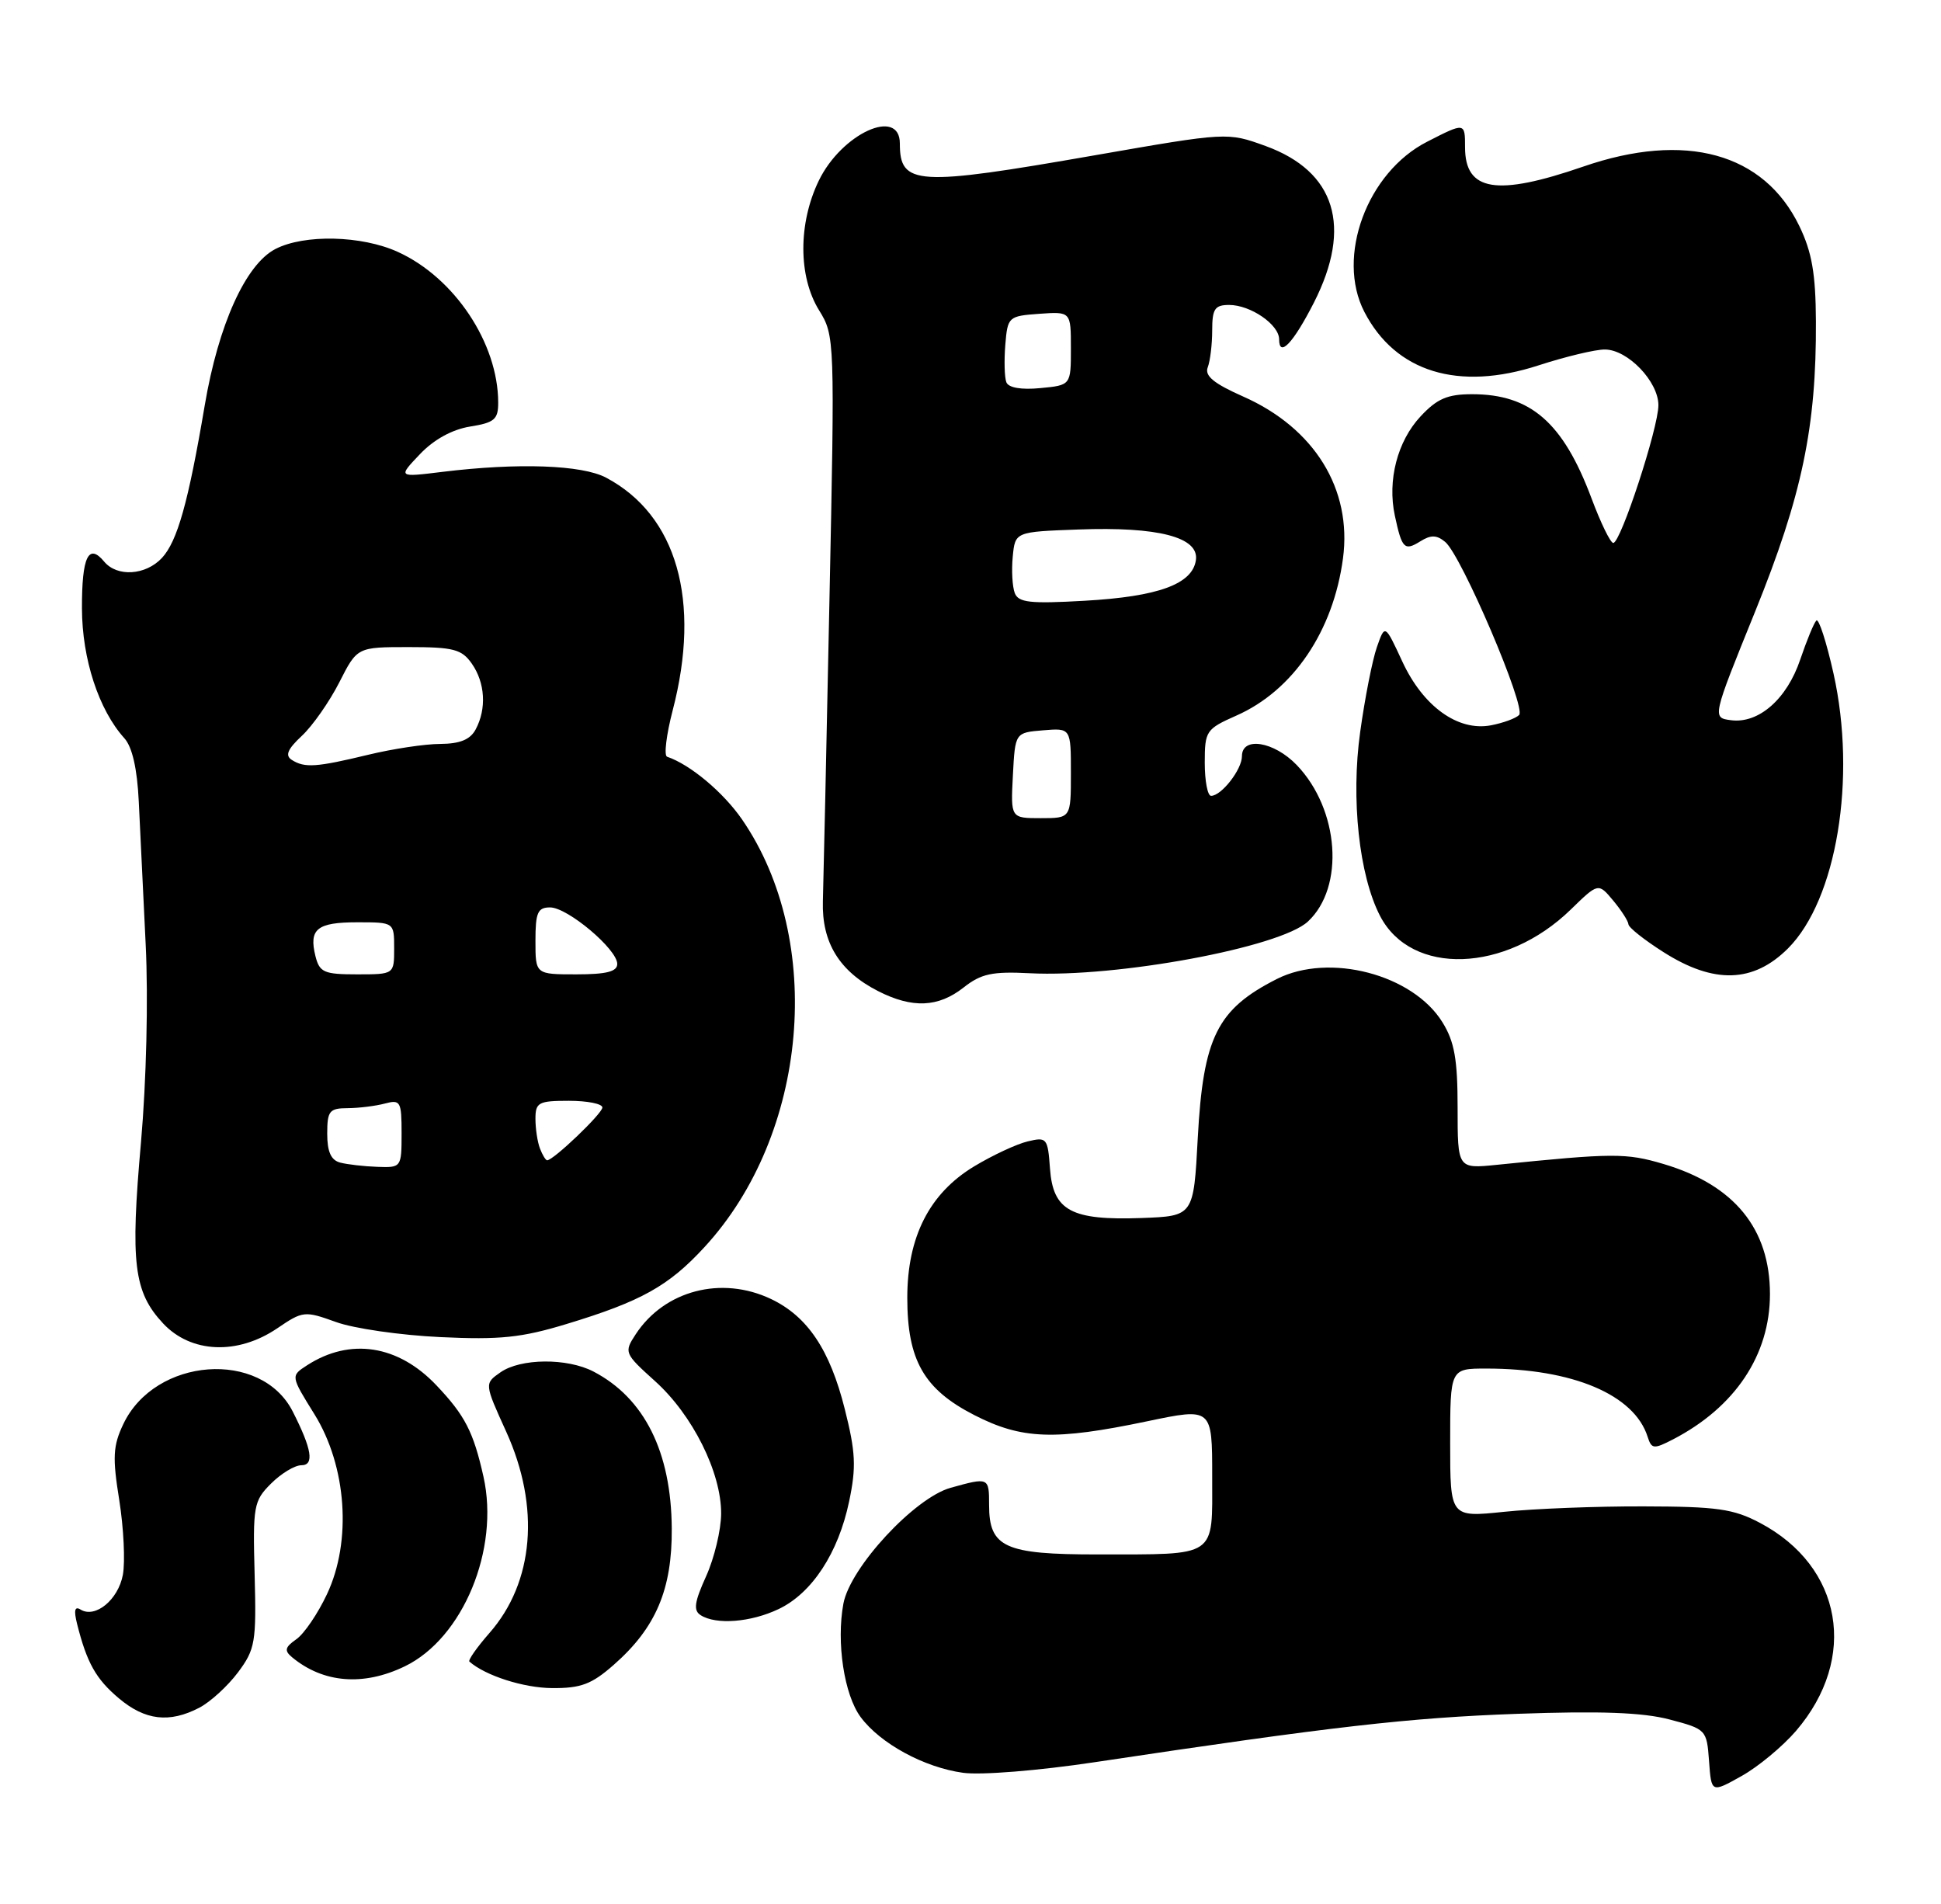 <?xml version="1.0" encoding="UTF-8" standalone="no"?>
<!DOCTYPE svg PUBLIC "-//W3C//DTD SVG 1.1//EN" "http://www.w3.org/Graphics/SVG/1.1/DTD/svg11.dtd" >
<svg xmlns="http://www.w3.org/2000/svg" xmlns:xlink="http://www.w3.org/1999/xlink" version="1.1" viewBox="0 0 261 256">
 <g >
 <path fill="currentColor"
d=" M 241.51 232.71 C 249.90 222.92 247.76 210.62 236.66 204.75 C 233.09 202.86 230.88 202.55 221.00 202.53 C 214.68 202.51 206.24 202.84 202.25 203.26 C 195.00 204.01 195.00 204.01 195.00 194.01 C 195.00 184.00 195.00 184.00 199.86 184.00 C 211.46 184.00 219.76 187.51 221.55 193.17 C 222.08 194.83 222.37 194.86 224.95 193.53 C 233.31 189.20 238.00 182.18 238.00 173.99 C 238.00 165.20 233.20 159.32 223.70 156.50 C 218.64 155.00 216.95 155.01 201.25 156.61 C 196.00 157.14 196.00 157.14 196.00 148.94 C 196.00 142.43 195.58 140.05 193.96 137.44 C 189.98 131.00 178.74 128.06 171.70 131.62 C 163.66 135.69 161.79 139.46 161.06 153.00 C 160.50 163.50 160.50 163.50 153.50 163.76 C 144.05 164.10 141.60 162.78 141.19 157.13 C 140.89 153.00 140.76 152.84 138.19 153.46 C 136.71 153.81 133.47 155.32 131.00 156.81 C 124.98 160.44 122.00 166.29 122.00 174.48 C 122.00 182.87 124.23 186.78 131.00 190.25 C 137.39 193.53 141.83 193.69 154.25 191.09 C 163.00 189.26 163.00 189.26 163.00 198.51 C 163.00 209.54 163.84 208.97 147.58 208.99 C 135.10 209.00 133.00 208.04 133.00 202.35 C 133.00 198.62 132.97 198.60 127.83 200.03 C 122.98 201.38 114.33 210.72 113.41 215.60 C 112.44 220.81 113.51 227.87 115.73 230.86 C 118.37 234.42 124.27 237.63 129.51 238.35 C 131.93 238.68 139.64 238.06 147.16 236.93 C 179.24 232.11 189.42 230.95 204.00 230.42 C 215.19 230.02 220.89 230.23 224.50 231.18 C 229.44 232.48 229.50 232.56 229.81 236.78 C 230.12 241.06 230.12 241.06 234.19 238.78 C 236.43 237.53 239.72 234.79 241.51 232.71 Z  M 26.80 229.60 C 28.28 228.83 30.62 226.69 32.00 224.85 C 34.32 221.74 34.48 220.80 34.24 211.72 C 33.99 202.48 34.11 201.79 36.44 199.47 C 37.80 198.11 39.63 197.00 40.52 197.00 C 42.29 197.00 41.94 194.84 39.36 189.77 C 35.11 181.41 20.85 182.48 16.58 191.47 C 15.19 194.39 15.11 195.94 16.04 201.71 C 16.63 205.44 16.85 209.96 16.52 211.74 C 15.89 215.09 12.81 217.62 10.83 216.40 C 10.05 215.92 9.91 216.50 10.36 218.31 C 11.68 223.57 12.90 225.74 15.99 228.34 C 19.52 231.31 22.78 231.69 26.80 229.60 Z  M 82.52 223.84 C 88.19 218.87 90.39 213.70 90.33 205.50 C 90.26 195.20 86.65 187.97 79.80 184.40 C 76.26 182.56 70.00 182.61 67.29 184.51 C 65.13 186.02 65.13 186.02 68.07 192.49 C 72.66 202.61 71.81 212.73 65.81 219.56 C 64.12 221.49 62.91 223.22 63.12 223.40 C 65.28 225.29 70.39 226.93 74.22 226.96 C 78.11 226.99 79.55 226.45 82.52 223.84 Z  M 54.44 224.03 C 62.25 220.25 67.20 208.31 65.01 198.53 C 63.66 192.51 62.53 190.31 58.70 186.27 C 53.55 180.82 47.08 179.82 41.29 183.56 C 39.08 184.99 39.08 184.99 42.28 190.14 C 46.62 197.13 47.33 207.20 43.97 214.33 C 42.75 216.93 40.90 219.66 39.85 220.39 C 38.31 221.47 38.20 221.92 39.28 222.82 C 43.47 226.29 48.87 226.73 54.44 224.03 Z  M 104.69 216.34 C 109.18 214.21 112.73 208.80 114.18 201.86 C 115.15 197.25 115.06 195.25 113.59 189.43 C 111.59 181.46 108.58 176.98 103.66 174.64 C 97.01 171.49 89.35 173.49 85.48 179.39 C 83.89 181.82 83.94 181.96 88.08 185.69 C 93.13 190.23 96.99 197.97 96.97 203.50 C 96.96 205.70 96.05 209.49 94.95 211.92 C 93.37 215.41 93.21 216.52 94.22 217.16 C 96.30 218.48 100.95 218.12 104.69 216.34 Z  M 37.28 178.59 C 40.72 176.25 40.96 176.22 45.17 177.74 C 47.55 178.61 53.86 179.52 59.20 179.77 C 67.24 180.15 70.13 179.85 76.18 178.01 C 86.21 174.97 89.91 172.91 94.73 167.67 C 108.69 152.53 110.98 126.45 99.78 110.17 C 97.26 106.52 92.81 102.79 89.70 101.74 C 89.26 101.59 89.60 98.79 90.45 95.52 C 94.30 80.76 91.01 69.26 81.50 64.22 C 78.25 62.50 69.66 62.20 59.50 63.44 C 53.50 64.18 53.50 64.18 56.46 61.07 C 58.34 59.09 60.80 57.74 63.21 57.35 C 66.48 56.83 67.00 56.39 66.99 54.12 C 66.98 46.14 61.11 37.33 53.50 33.87 C 48.64 31.65 40.92 31.47 37.03 33.48 C 33.03 35.55 29.37 43.65 27.53 54.50 C 25.32 67.56 23.85 72.78 21.77 75.02 C 19.58 77.36 15.75 77.60 14.01 75.51 C 11.90 72.97 11.00 74.86 11.02 81.81 C 11.04 88.61 13.28 95.44 16.72 99.25 C 17.78 100.42 18.45 103.34 18.66 107.76 C 18.83 111.47 19.25 120.12 19.59 127.00 C 19.95 134.31 19.68 145.34 18.96 153.56 C 17.51 169.83 17.98 173.70 21.93 177.93 C 25.68 181.94 31.94 182.21 37.28 178.59 Z  M 129.57 132.77 C 131.93 130.91 133.42 130.59 138.47 130.85 C 150.18 131.45 172.15 127.37 175.87 123.90 C 180.84 119.28 180.10 108.84 174.37 102.86 C 171.31 99.68 167.00 98.98 167.00 101.67 C 167.00 103.46 164.24 107.00 162.85 107.00 C 162.38 107.00 162.00 105.00 162.00 102.55 C 162.00 98.27 162.17 98.02 166.25 96.21 C 173.88 92.84 179.29 84.86 180.59 75.05 C 181.82 65.76 176.75 57.55 167.16 53.31 C 163.21 51.56 161.96 50.53 162.40 49.39 C 162.73 48.53 163.00 46.30 163.00 44.42 C 163.00 41.53 163.35 41.00 165.28 41.00 C 168.15 41.00 172.00 43.64 172.00 45.62 C 172.00 48.14 173.90 46.13 176.68 40.68 C 181.87 30.48 179.58 23.05 170.18 19.63 C 165.04 17.77 165.04 17.77 147.20 20.88 C 123.22 25.07 121.00 24.94 121.00 19.30 C 121.00 14.37 113.17 17.95 110.10 24.29 C 107.32 30.04 107.33 37.18 110.14 41.72 C 112.25 45.14 112.26 45.52 111.53 80.84 C 111.13 100.45 110.73 118.61 110.65 121.18 C 110.49 126.72 112.87 130.60 118.07 133.25 C 122.68 135.60 126.16 135.45 129.57 132.77 Z  M 240.43 127.51 C 246.97 120.96 249.68 104.64 246.55 90.57 C 245.60 86.32 244.56 83.10 244.24 83.43 C 243.91 83.75 242.94 86.12 242.07 88.68 C 240.28 93.99 236.48 97.32 232.76 96.83 C 230.22 96.50 230.22 96.50 236.00 82.24 C 242.32 66.63 244.25 57.40 244.18 43.21 C 244.15 36.78 243.64 33.89 241.95 30.39 C 237.19 20.56 226.63 17.65 212.89 22.40 C 201.24 26.42 197.00 25.73 197.00 19.80 C 197.00 16.45 196.99 16.45 191.91 19.05 C 183.82 23.17 179.63 34.52 183.46 41.93 C 187.65 50.03 196.12 52.63 206.89 49.12 C 210.53 47.94 214.53 46.98 215.80 46.99 C 218.88 47.00 223.00 51.30 223.00 54.48 C 223.00 57.52 217.93 73.00 216.93 73.00 C 216.55 73.00 215.23 70.28 213.99 66.96 C 210.18 56.80 205.82 53.00 197.95 53.00 C 194.64 53.00 193.24 53.60 191.02 55.98 C 187.90 59.32 186.54 64.58 187.56 69.33 C 188.51 73.77 188.85 74.11 190.97 72.79 C 192.41 71.89 193.18 71.91 194.33 72.86 C 196.52 74.67 205.26 95.14 204.27 96.13 C 203.81 96.59 202.10 97.21 200.47 97.52 C 196.04 98.35 191.36 94.98 188.56 88.93 C 186.23 83.90 186.23 83.90 185.14 87.02 C 184.54 88.74 183.53 93.86 182.90 98.41 C 181.64 107.41 182.75 117.69 185.57 123.14 C 189.76 131.24 202.46 130.81 211.21 122.29 C 214.92 118.68 214.92 118.68 216.93 121.09 C 218.03 122.41 218.95 123.85 218.97 124.27 C 218.99 124.70 221.11 126.38 223.70 128.02 C 230.48 132.33 235.77 132.16 240.43 127.51 Z  M 45.75 156.31 C 44.51 155.99 44.00 154.85 44.00 152.43 C 44.00 149.36 44.29 149.00 46.75 148.99 C 48.26 148.98 50.51 148.70 51.75 148.37 C 53.85 147.81 54.00 148.08 54.00 152.38 C 54.00 156.95 53.96 157.00 50.75 156.88 C 48.96 156.82 46.71 156.56 45.75 156.31 Z  M 72.61 154.42 C 72.27 153.55 72.00 151.75 72.00 150.42 C 72.00 148.22 72.41 148.00 76.50 148.00 C 78.97 148.00 81.00 148.40 81.00 148.90 C 81.00 149.71 74.42 156.00 73.57 156.00 C 73.38 156.00 72.94 155.29 72.61 154.42 Z  M 42.42 128.56 C 41.51 124.90 42.62 124.00 48.06 124.00 C 53.00 124.00 53.00 124.00 53.00 127.50 C 53.00 131.00 53.00 131.00 48.02 131.00 C 43.57 131.00 42.97 130.74 42.42 128.56 Z  M 72.00 126.50 C 72.00 122.69 72.30 122.00 73.97 122.00 C 76.32 122.00 83.00 127.62 83.00 129.60 C 83.00 130.63 81.54 131.00 77.50 131.00 C 72.00 131.00 72.00 131.00 72.00 126.50 Z  M 39.24 102.17 C 38.31 101.58 38.65 100.74 40.59 98.93 C 42.02 97.60 44.29 94.36 45.62 91.75 C 48.03 87.00 48.03 87.00 54.96 87.00 C 60.98 87.00 62.09 87.29 63.44 89.22 C 65.24 91.79 65.45 95.29 63.96 98.07 C 63.23 99.44 61.85 100.00 59.21 100.02 C 57.17 100.02 52.80 100.68 49.50 101.48 C 42.54 103.16 40.97 103.27 39.24 102.17 Z  M 136.20 104.25 C 136.50 98.50 136.50 98.50 140.25 98.19 C 144.00 97.88 144.00 97.88 144.00 103.94 C 144.00 110.00 144.00 110.00 139.95 110.00 C 135.90 110.00 135.90 110.00 136.20 104.25 Z  M 136.45 79.73 C 136.13 78.88 136.00 76.69 136.18 74.85 C 136.50 71.50 136.50 71.50 145.00 71.19 C 155.74 70.79 161.25 72.22 160.81 75.30 C 160.35 78.53 155.77 80.21 145.85 80.77 C 138.52 81.19 136.94 81.02 136.45 79.73 Z  M 135.32 51.39 C 135.07 50.74 135.01 48.48 135.18 46.36 C 135.49 42.59 135.60 42.49 139.75 42.19 C 144.00 41.89 144.00 41.89 144.00 46.84 C 144.00 51.79 144.00 51.79 139.89 52.18 C 137.32 52.43 135.60 52.13 135.32 51.39 Z "/>
</g>
</svg>